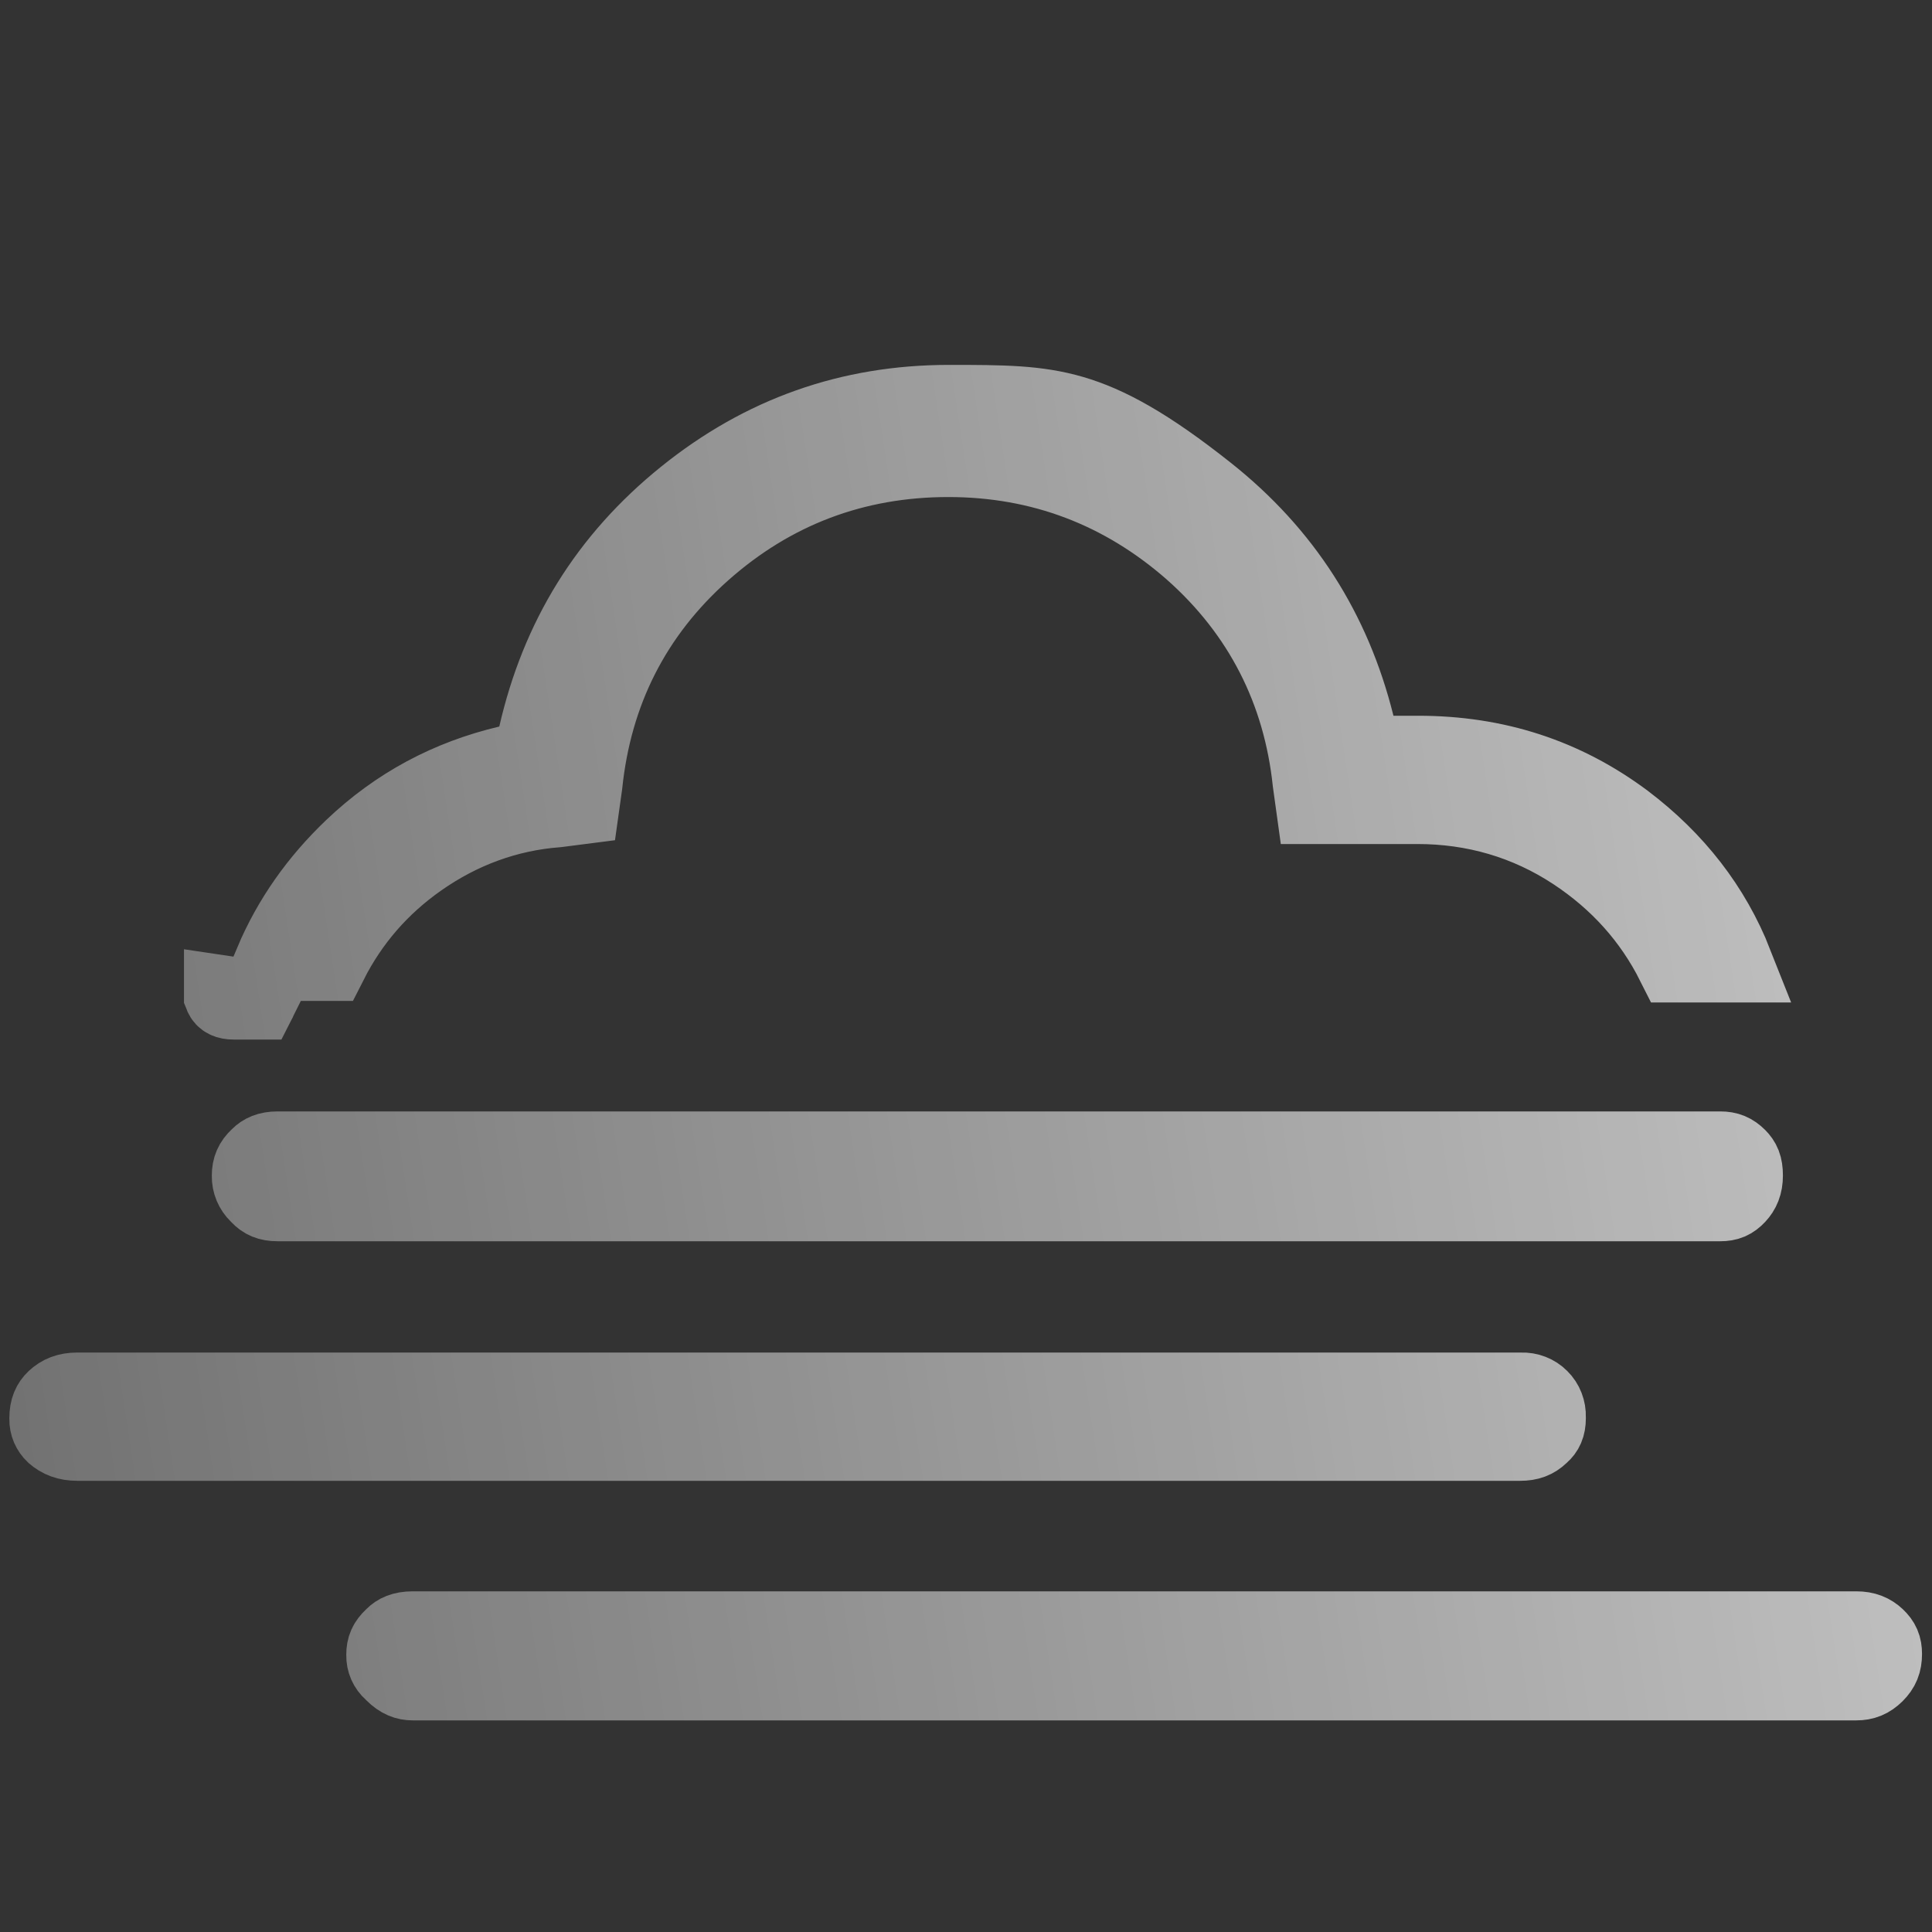 <svg width="30" height="30" viewBox="0 0 30 30" fill="none" xmlns="http://www.w3.org/2000/svg">
<rect x="0" y="0" width="30" height="30" fill="#333333" stroke="none"/>
<path d="M0.745 22.035L0.745 22.035V22.022C0.745 21.877 0.788 21.791 0.856 21.727C0.941 21.648 1.042 21.602 1.201 21.602H23.605H23.616L23.627 21.602C23.68 21.6 23.733 21.609 23.782 21.628C23.831 21.647 23.876 21.676 23.913 21.714C23.951 21.751 23.98 21.796 23.999 21.845C24.018 21.894 24.027 21.947 24.025 22L24.025 22.011V22.022C24.025 22.147 23.988 22.215 23.928 22.268L23.921 22.274L23.914 22.281C23.833 22.358 23.745 22.394 23.605 22.394H1.201C1.042 22.394 0.934 22.348 0.845 22.271C0.813 22.241 0.788 22.205 0.77 22.165C0.753 22.124 0.744 22.08 0.745 22.035ZM3.889 18.262L3.889 18.262V18.254C3.889 18.135 3.926 18.052 4.012 17.971L4.019 17.965L4.025 17.958C4.082 17.902 4.164 17.858 4.309 17.858H26.713C26.829 17.858 26.904 17.89 26.985 17.97C27.049 18.035 27.085 18.102 27.085 18.254C27.085 18.395 27.043 18.487 26.972 18.563C26.895 18.645 26.826 18.674 26.713 18.674H4.309C4.172 18.674 4.095 18.636 4.026 18.563L4.016 18.552L4.006 18.543C3.968 18.506 3.939 18.463 3.918 18.414C3.898 18.366 3.888 18.314 3.889 18.262ZM3.625 15.542H4.003C4.004 15.54 4.005 15.538 4.005 15.536C4.008 15.529 4.01 15.523 4.013 15.517L3.625 15.461L3.457 15.436V15.458C3.48 15.516 3.536 15.542 3.625 15.542ZM5.112 14.942H4.238C4.522 14.273 4.935 13.687 5.479 13.168C6.168 12.511 6.972 12.082 7.89 11.866L8.255 11.78L8.338 11.415C8.681 9.913 9.436 8.687 10.638 7.717C11.84 6.747 13.195 6.266 14.737 6.266C15.576 6.266 16.101 6.269 16.653 6.43C17.196 6.589 17.81 6.918 18.744 7.66C19.924 8.597 20.69 9.791 21.055 11.258L21.168 11.714H21.637H22.021C23.228 11.714 24.288 12.059 25.225 12.758C26.014 13.355 26.586 14.091 26.931 14.966H26.007C25.648 14.251 25.129 13.677 24.452 13.229C23.713 12.742 22.889 12.506 22.009 12.506H20.411L20.361 12.145C20.211 10.718 19.59 9.503 18.519 8.553L18.517 8.551C17.437 7.604 16.169 7.118 14.725 7.118C13.271 7.118 11.989 7.603 10.906 8.566C9.822 9.53 9.214 10.745 9.065 12.182L9.019 12.51L8.653 12.557C7.874 12.616 7.153 12.883 6.508 13.335C5.905 13.758 5.441 14.293 5.112 14.942ZM5.977 25.704H5.977V25.694C5.977 25.583 6.008 25.51 6.1 25.423L6.107 25.417L6.113 25.41C6.167 25.357 6.248 25.31 6.409 25.31H28.825C28.966 25.31 29.058 25.352 29.134 25.423C29.215 25.5 29.245 25.569 29.245 25.682C29.245 25.816 29.209 25.902 29.121 25.99C29.03 26.08 28.943 26.114 28.825 26.114H6.409C6.309 26.114 6.217 26.082 6.113 25.978L6.1 25.965L6.086 25.952C6.051 25.921 6.023 25.883 6.004 25.84C5.985 25.797 5.976 25.751 5.977 25.704Z" stroke="url(#paint0_linear_158_14)" stroke-width="1.2"/>
<defs>
<linearGradient id="paint0_linear_158_14" x1="38.053" y1="19.174" x2="-22.879" y2="28.444" gradientUnits="userSpaceOnUse">
<stop stop-color="white" stop-opacity="0.8"/>
<stop offset="1" stop-color="white" stop-opacity="0"/>
</linearGradient>
</defs>
</svg>
